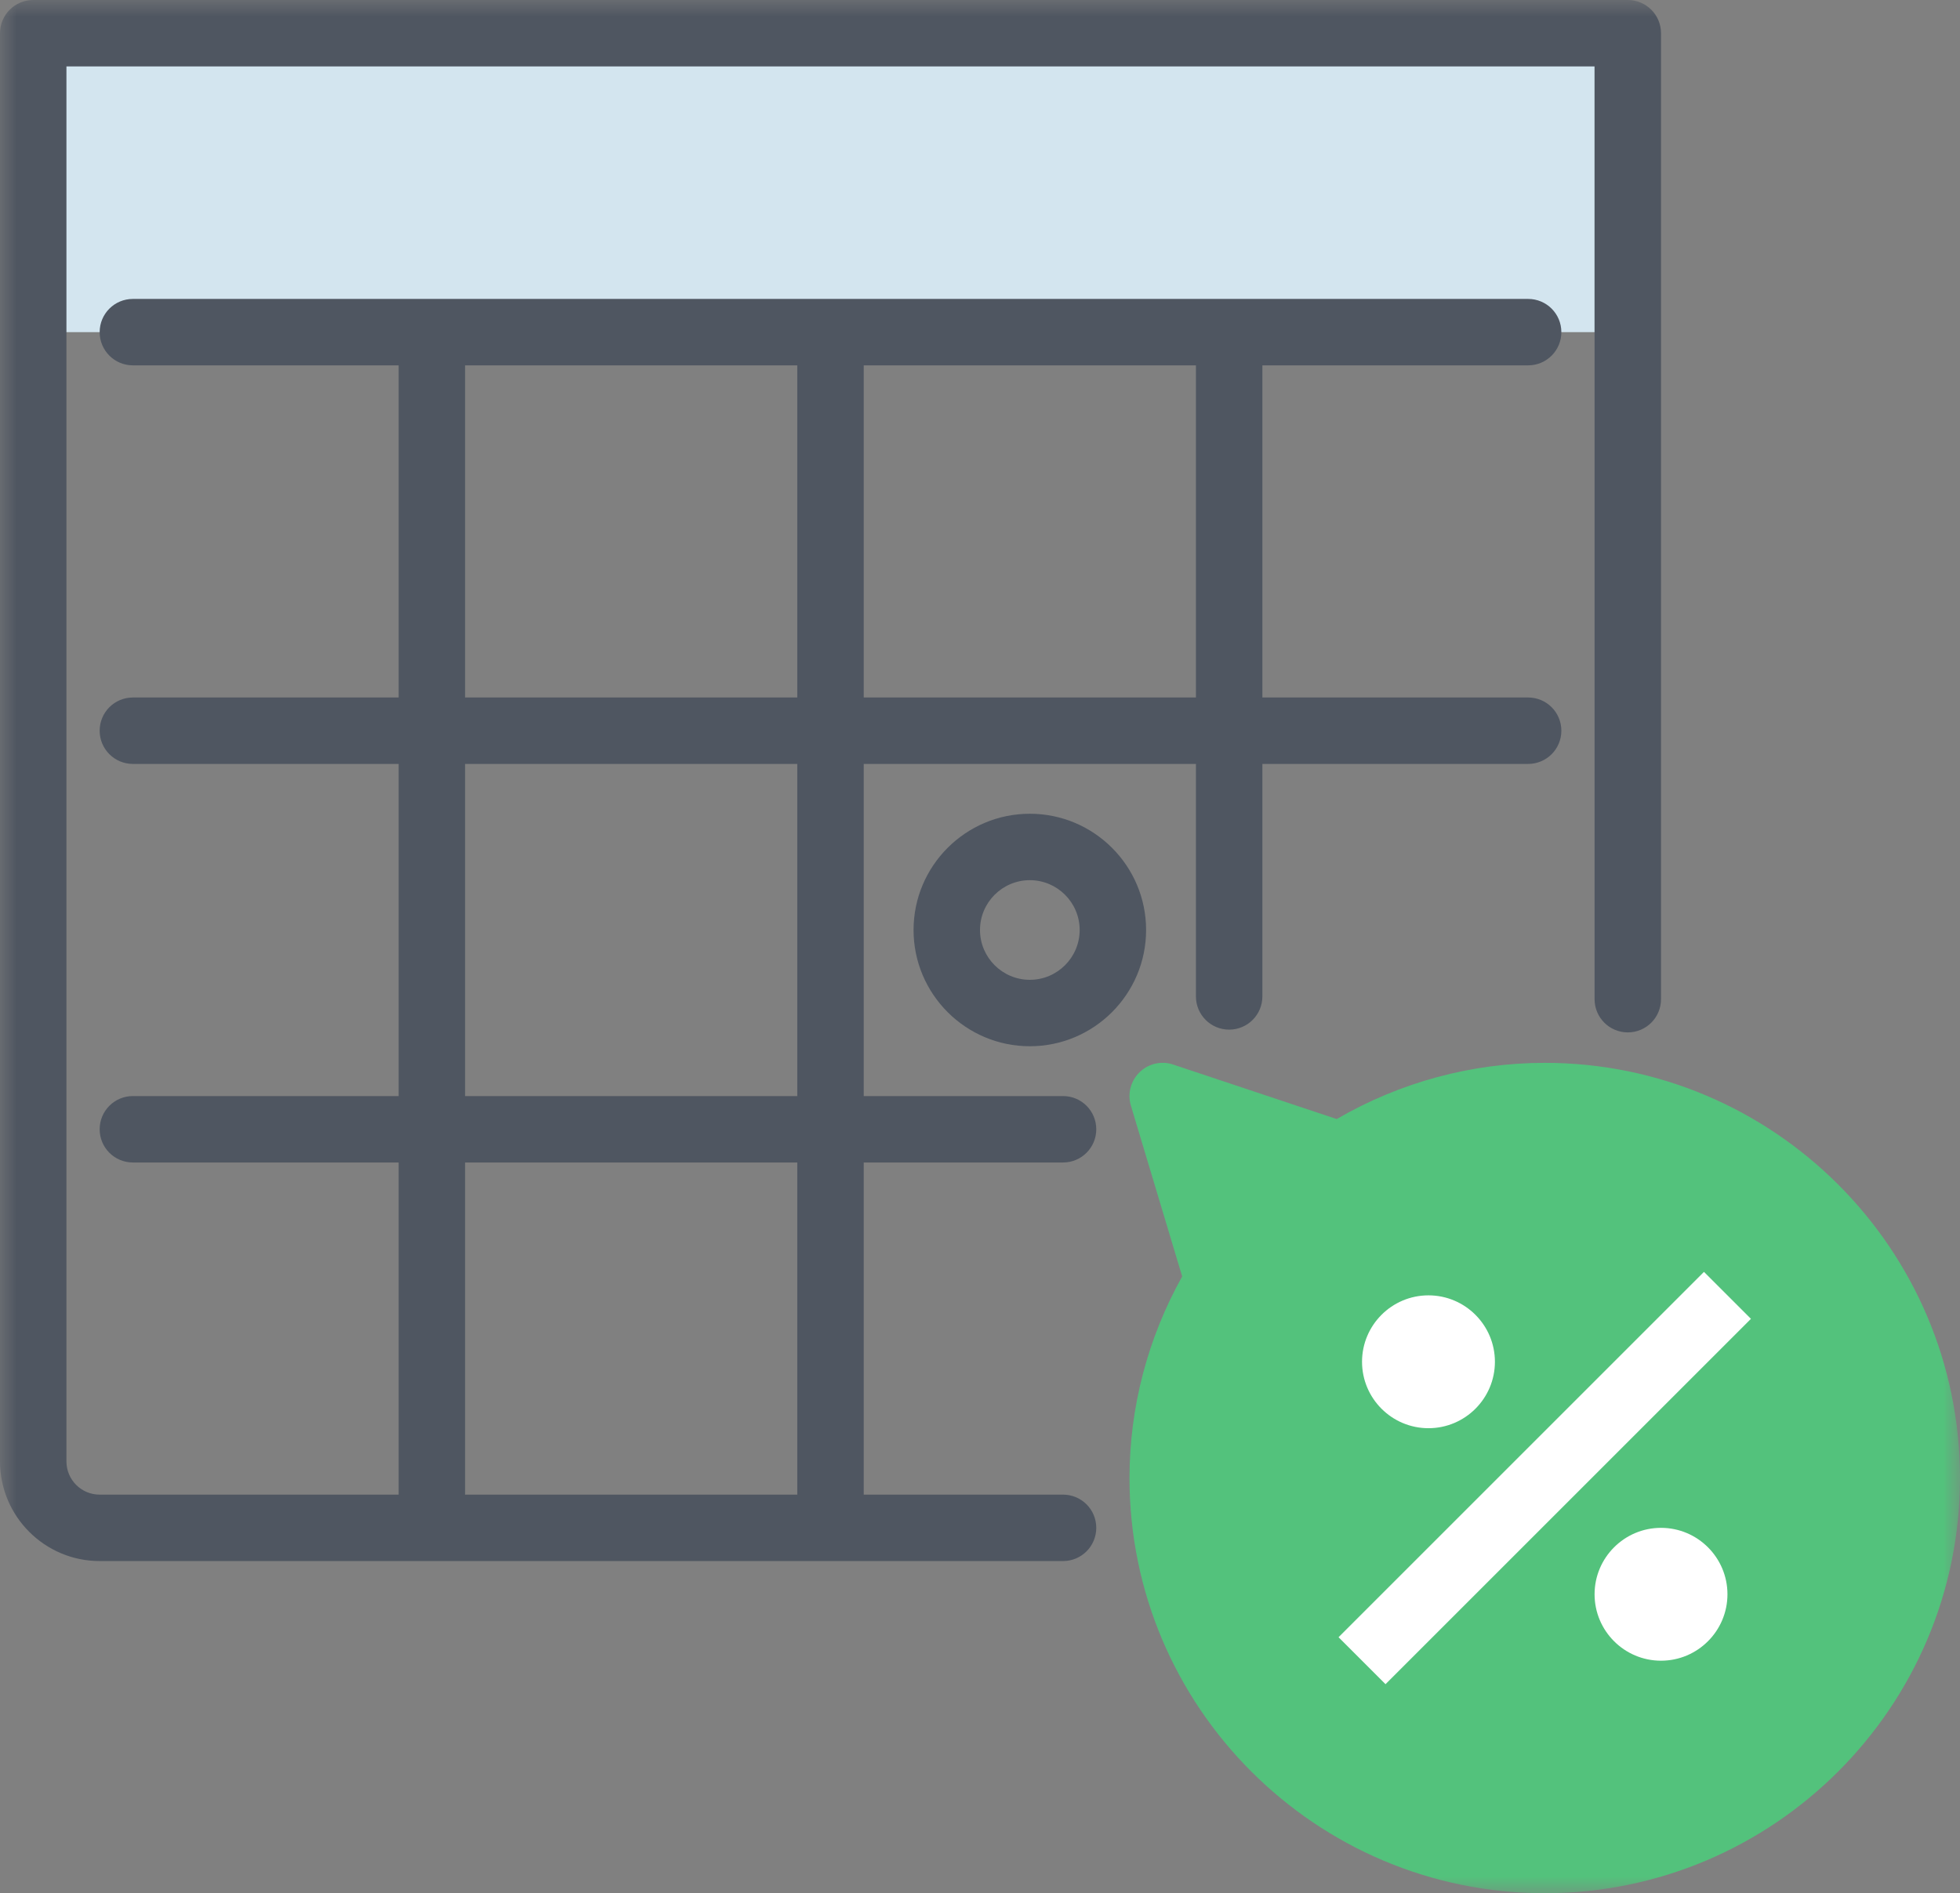 <?xml version="1.0" encoding="UTF-8"?>
<svg width="59px" height="57px" viewBox="0 0 59 57" version="1.1" xmlns="http://www.w3.org/2000/svg" xmlns:xlink="http://www.w3.org/1999/xlink">
    <rect x="0" y="0" width="59" height="57" fill="#808080" stroke="none"/>
    <!-- Generator: Sketch 49.3 (51167) - http://www.bohemiancoding.com/sketch -->
    <title>Icon/ Tax Bracket Calculator</title>
    <desc>Created with Sketch.</desc>
    <defs>
        <polygon id="path-1" points="0 57 59 57 59 0 0 0"></polygon>
    </defs>
    <g id="Icon/-Tax-Bracket-Calculator" stroke="none" stroke-width="1" fill="none" fill-rule="evenodd">
        <g id="Page-1">
            <path d="M31,26.5 C30.173,26.5 29.5,27.173 29.5,28 C29.5,28.827 30.173,29.5 31,29.5 C31.827,29.5 32.5,28.827 32.5,28 C32.5,27.173 31.827,26.5 31,26.5 Z M31,31.5 C29.07,31.5 27.5,29.93 27.5,28 C27.5,26.07 29.07,24.5 31,24.5 C32.93,24.5 34.5,26.07 34.5,28 C34.5,29.93 32.93,31.5 31,31.5 Z" id="Fill-1" fill="#4F5661"></path>
            <mask id="mask-2" fill="white">
                <use xlink:href="#path-1"></use>
            </mask>
            <g id="Clip-4"></g>
            <polygon id="Fill-3" fill="#D3E5EF" mask="url(#mask-2)" points="1 10 48 10 48 1 1 1"></polygon>
            <path d="M46.5,32 C44.3,32 42.146,32.584 40.238,33.692 L35.316,32.052 C34.964,31.931 34.571,32.022 34.304,32.282 C34.036,32.542 33.935,32.93 34.042,33.287 L35.586,38.431 C34.547,40.292 34,42.38 34,44.5 C34,51.393 39.607,57 46.5,57 C53.393,57 59,51.393 59,44.5 C59,37.607 53.393,32 46.5,32" id="Fill-5" fill="#53C27C" mask="url(#mask-2)"></path>
            <polygon id="Fill-6" fill="#FFFFFF" mask="url(#mask-2)" points="41.707 50.707 40.293 49.293 51.293 38.293 52.707 39.707"></polygon>
            <path d="M43,40.999 L43,41 L43,40.999 Z M43,43 C41.897,43 41,42.103 41,41 C41,39.897 41.897,39 43,39 C44.103,39 45,39.897 45,41 C45,42.103 44.103,43 43,43 Z" id="Fill-7" fill="#FFFFFF" mask="url(#mask-2)"></path>
            <path d="M50,47.999 L50,48 L50,47.999 Z M50,50 C48.897,50 48,49.103 48,48 C48,46.897 48.897,46 50,46 C51.103,46 52,46.897 52,48 C52,49.103 51.103,50 50,50 Z" id="Fill-8" fill="#FFFFFF" mask="url(#mask-2)"></path>
            <path d="M14,45 L24,45 L24,35 L14,35 L14,45 Z M14,33 L24,33 L24,23 L14,23 L14,33 Z M14,21 L24,21 L24,11 L14,11 L14,21 Z M26,21 L36,21 L36,11 L26,11 L26,21 Z M49,0 L1,0 C0.447,0 0,0.447 0,1 L0,44 C0,45.654 1.346,47 3,47 L32,47 C32.553,47 33,46.553 33,46 C33,45.447 32.553,45 32,45 L26,45 L26,35 L32,35 C32.553,35 33,34.553 33,34 C33,33.447 32.553,33 32,33 L26,33 L26,23 L36,23 L36,30 C36,30.553 36.447,31 37,31 C37.553,31 38,30.553 38,30 L38,23 L46,23 C46.553,23 47,22.553 47,22 C47,21.447 46.553,21 46,21 L38,21 L38,11 L46,11 C46.553,11 47,10.553 47,10 C47,9.447 46.553,9 46,9 L4,9 C3.447,9 3,9.447 3,10 C3,10.553 3.447,11 4,11 L12,11 L12,21 L4,21 C3.447,21 3,21.447 3,22 C3,22.553 3.447,23 4,23 L12,23 L12,33 L4,33 C3.447,33 3,33.447 3,34 C3,34.553 3.447,35 4,35 L12,35 L12,45 L3,45 C2.448,45 2,44.552 2,44 L2,2 L48,2 L48,30.083 C48,30.636 48.447,31.083 49,31.083 C49.553,31.083 50,30.636 50,30.083 L50,1 C50,0.447 49.553,0 49,0 Z" id="Fill-9" fill="#4F5661" mask="url(#mask-2)"></path>
        </g>
    </g>
</svg>